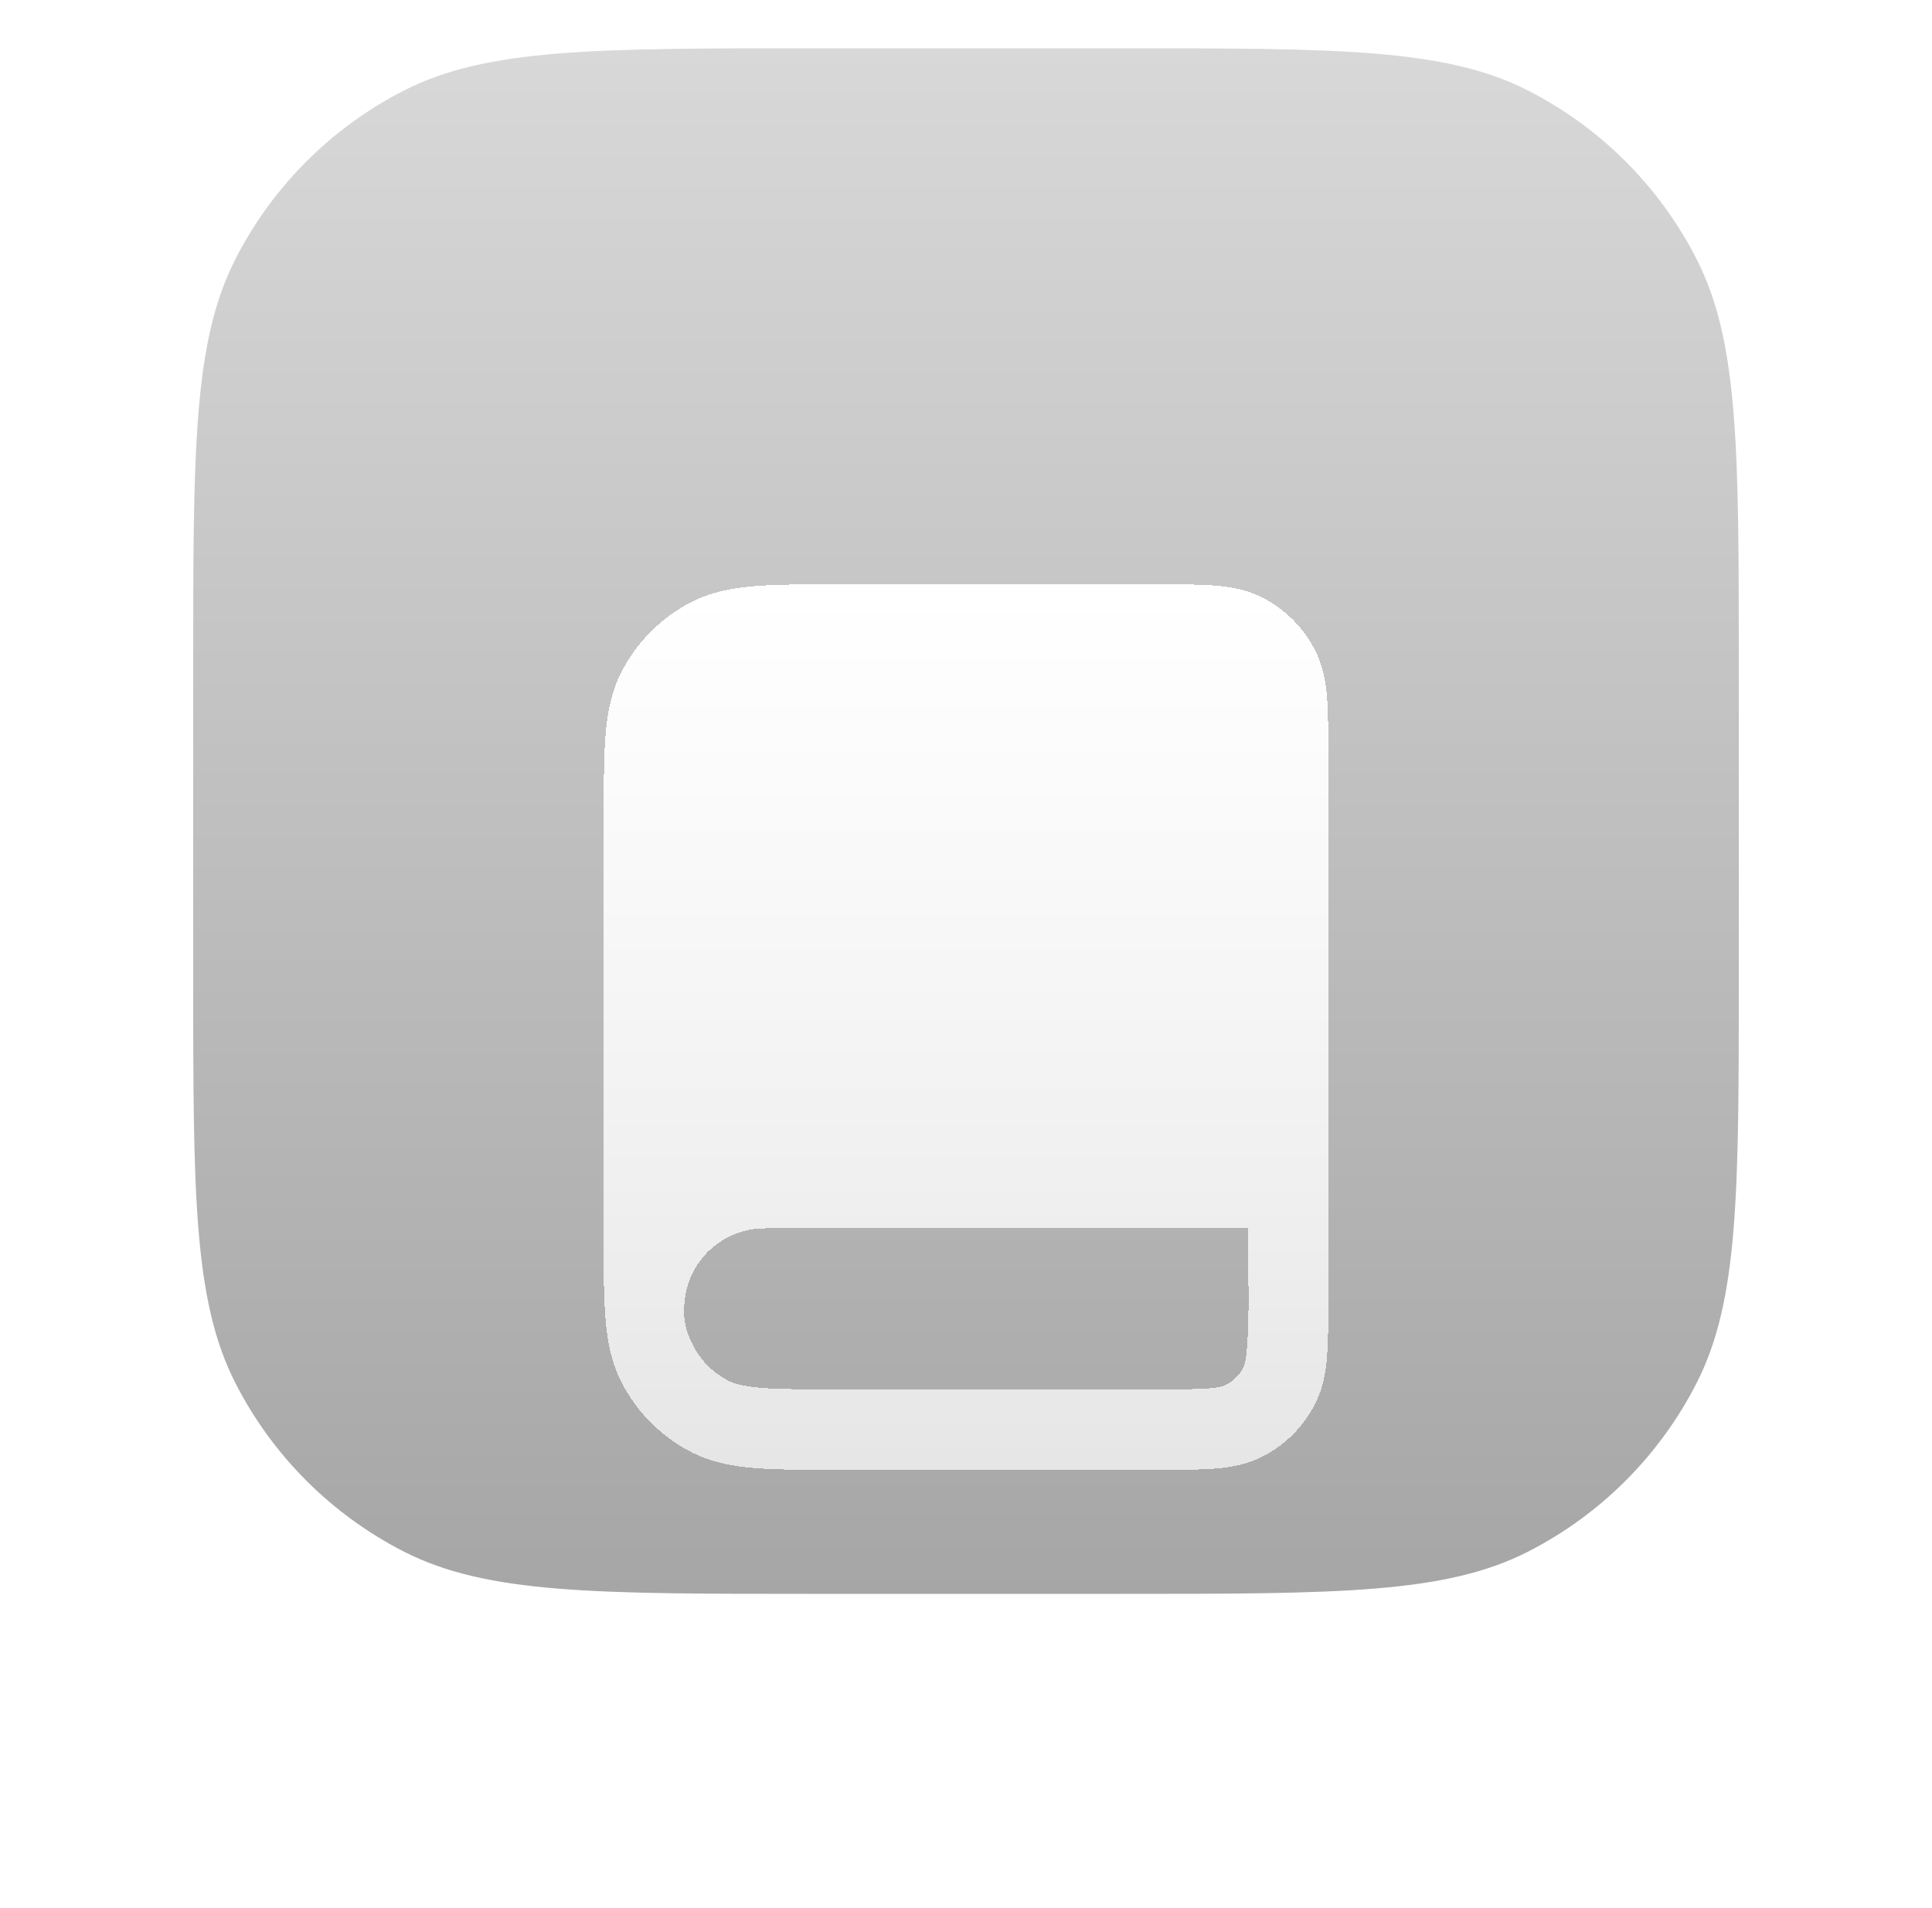 <svg width="80" height="79" viewBox="0 0 80 79" fill="none" xmlns="http://www.w3.org/2000/svg">
<path d="M8 27.6C8 18.639 8 14.159 9.744 10.736C11.278 7.726 13.726 5.278 16.736 3.744C20.159 2 24.639 2 33.6 2H46.4C55.361 2 59.841 2 63.264 3.744C66.274 5.278 68.722 7.726 70.256 10.736C72 14.159 72 18.639 72 27.6V40.4C72 49.361 72 53.841 70.256 57.264C68.722 60.274 66.274 62.722 63.264 64.256C59.841 66 55.361 66 46.4 66H33.6C24.639 66 20.159 66 16.736 64.256C13.726 62.722 11.278 60.274 9.744 57.264C8 53.841 8 49.361 8 40.4V27.6Z" fill="url(#paint0_linear_332_29430)"/>
<g filter="url(#filter0_dddd_332_29430)">
<g filter="url(#filter1_d_332_29430)">
<path fill-rule="evenodd" clip-rule="evenodd" d="M25.074 46.087C25.15 47.023 25.314 47.885 25.727 48.694C26.366 49.948 27.386 50.968 28.64 51.607C29.449 52.019 30.31 52.184 31.247 52.26C32.149 52.334 33.256 52.334 34.598 52.334H48.064C48.943 52.334 49.701 52.334 50.325 52.283C50.984 52.229 51.639 52.11 52.27 51.789C53.211 51.309 53.976 50.544 54.455 49.604C54.776 48.973 54.895 48.318 54.949 47.659C54.995 47.099 55 46.432 55 45.667C55 37.979 55 30.291 55 22.603C55 21.724 55 20.966 54.949 20.342C54.895 19.683 54.776 19.028 54.455 18.397C53.976 17.456 53.211 16.691 52.27 16.212C51.639 15.891 50.984 15.772 50.325 15.718C49.701 15.667 48.943 15.667 48.064 15.667H34.598C33.256 15.667 32.149 15.667 31.247 15.741C30.31 15.817 29.449 15.982 28.64 16.394C27.386 17.033 26.366 18.053 25.727 19.307C25.314 20.116 25.15 20.977 25.074 21.914C25 22.816 25 23.923 25 25.265V42.736C25 43.854 24.983 44.973 25.074 46.087ZM51.627 47.387C51.59 47.84 51.527 48.008 51.485 48.09C51.325 48.404 51.07 48.659 50.757 48.819C50.674 48.861 50.506 48.923 50.054 48.96C49.581 48.999 48.961 49 48 49H34.667C33.239 49 32.269 48.999 31.518 48.938C30.788 48.878 30.414 48.77 30.153 48.637C29.526 48.317 29.016 47.807 28.697 47.18C28.398 46.594 28.25 46.087 28.361 45.233C28.574 43.597 29.973 42.334 31.667 42.334H51.667C51.667 44.009 51.763 45.716 51.627 47.387Z" fill="url(#paint1_linear_332_29430)" shape-rendering="crispEdges"/>
</g>
</g>
<defs>
<filter id="filter0_dddd_332_29430" x="0.625" y="0.25" width="78.75" height="78.75" filterUnits="userSpaceOnUse" color-interpolation-filters="sRGB">
<feFlood flood-opacity="0" result="BackgroundImageFix"/>
<feColorMatrix in="SourceAlpha" type="matrix" values="0 0 0 0 0 0 0 0 0 0 0 0 0 0 0 0 0 0 127 0" result="hardAlpha"/>
<feOffset dy="0.255"/>
<feGaussianBlur stdDeviation="0.439"/>
<feColorMatrix type="matrix" values="0 0 0 0 0 0 0 0 0 0 0 0 0 0 0 0 0 0 0.045 0"/>
<feBlend mode="normal" in2="BackgroundImageFix" result="effect1_dropShadow_332_29430"/>
<feColorMatrix in="SourceAlpha" type="matrix" values="0 0 0 0 0 0 0 0 0 0 0 0 0 0 0 0 0 0 127 0" result="hardAlpha"/>
<feOffset dy="0.704"/>
<feGaussianBlur stdDeviation="1.213"/>
<feColorMatrix type="matrix" values="0 0 0 0 0 0 0 0 0 0 0 0 0 0 0 0 0 0 0.065 0"/>
<feBlend mode="normal" in2="effect1_dropShadow_332_29430" result="effect2_dropShadow_332_29430"/>
<feColorMatrix in="SourceAlpha" type="matrix" values="0 0 0 0 0 0 0 0 0 0 0 0 0 0 0 0 0 0 127 0" result="hardAlpha"/>
<feOffset dy="1.696"/>
<feGaussianBlur stdDeviation="2.921"/>
<feColorMatrix type="matrix" values="0 0 0 0 0 0 0 0 0 0 0 0 0 0 0 0 0 0 0.085 0"/>
<feBlend mode="normal" in2="effect2_dropShadow_332_29430" result="effect3_dropShadow_332_29430"/>
<feColorMatrix in="SourceAlpha" type="matrix" values="0 0 0 0 0 0 0 0 0 0 0 0 0 0 0 0 0 0 127 0" result="hardAlpha"/>
<feOffset dy="5.625"/>
<feGaussianBlur stdDeviation="9.688"/>
<feColorMatrix type="matrix" values="0 0 0 0 0 0 0 0 0 0 0 0 0 0 0 0 0 0 0.13 0"/>
<feBlend mode="normal" in2="effect3_dropShadow_332_29430" result="effect4_dropShadow_332_29430"/>
<feBlend mode="normal" in="SourceGraphic" in2="effect4_dropShadow_332_29430" result="shape"/>
</filter>
<filter id="filter1_d_332_29430" x="24.499" y="15.417" width="31.001" height="37.667" filterUnits="userSpaceOnUse" color-interpolation-filters="sRGB">
<feFlood flood-opacity="0" result="BackgroundImageFix"/>
<feColorMatrix in="SourceAlpha" type="matrix" values="0 0 0 0 0 0 0 0 0 0 0 0 0 0 0 0 0 0 127 0" result="hardAlpha"/>
<feOffset dy="0.25"/>
<feGaussianBlur stdDeviation="0.25"/>
<feComposite in2="hardAlpha" operator="out"/>
<feColorMatrix type="matrix" values="0 0 0 0 0 0 0 0 0 0 0 0 0 0 0 0 0 0 0.2 0"/>
<feBlend mode="normal" in2="BackgroundImageFix" result="effect1_dropShadow_332_29430"/>
<feBlend mode="normal" in="SourceGraphic" in2="effect1_dropShadow_332_29430" result="shape"/>
</filter>
<linearGradient id="paint0_linear_332_29430" x1="40" y1="2" x2="40" y2="66" gradientUnits="userSpaceOnUse">
<stop stop-color="#D8D8D8"/>
<stop offset="1" stop-color="#A6A6A6"/>
</linearGradient>
<linearGradient id="paint1_linear_332_29430" x1="39.999" y1="15.667" x2="39.999" y2="52.334" gradientUnits="userSpaceOnUse">
<stop stop-color="white"/>
<stop offset="1" stop-color="white" stop-opacity="0.7"/>
</linearGradient>
</defs>
</svg>
